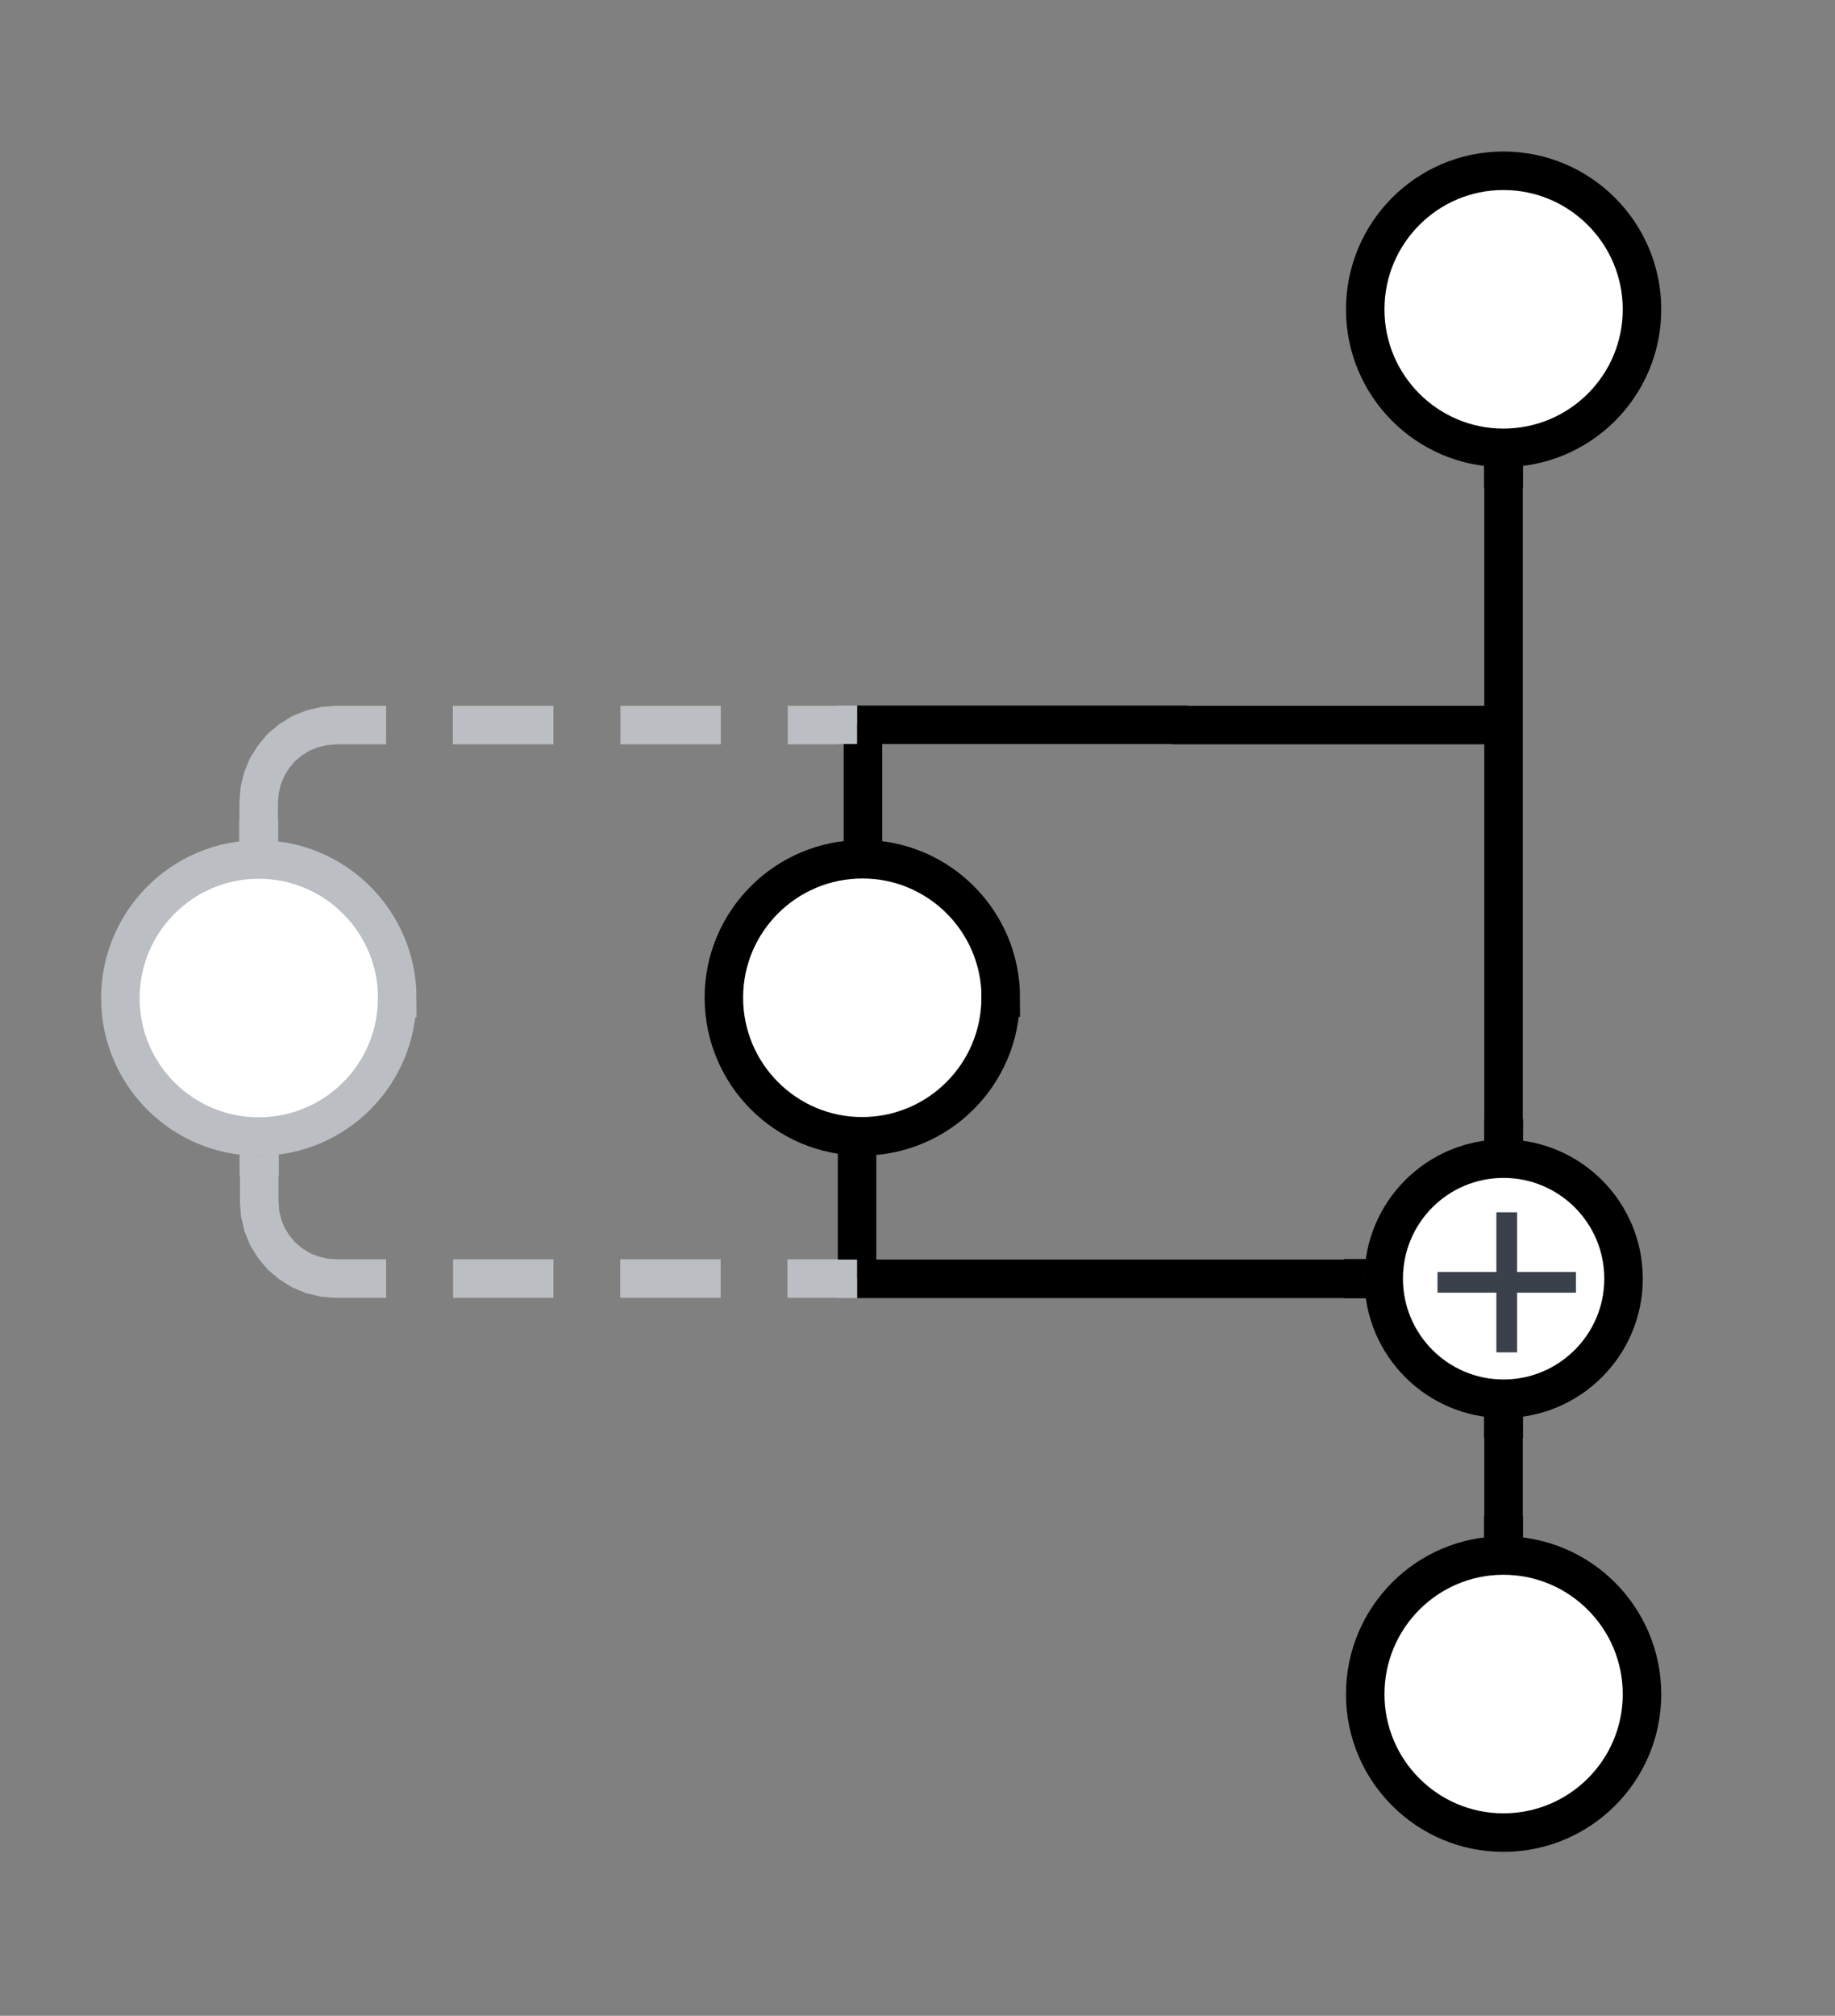 <svg xmlns="http://www.w3.org/2000/svg" xmlns:xlink="http://www.w3.org/1999/xlink" xmlns:lucid="lucid" width="143" height="157"><rect width="100%" height="100%" fill="#808080" stroke="none"/><g transform="translate(-205 -548)" lucid:page-tab-id="0_0"><path d="M332.96 572.1c0 5.95-4.83 10.78-10.8 10.78-5.94 0-10.77-4.83-10.77-10.78 0-5.96 4.82-10.8 10.77-10.8 5.96 0 10.8 4.84 10.8 10.8z" stroke="#000" stroke-width="3" fill="#fff"/><path d="M322.17 585.9v49.34" stroke="#000" stroke-width="3" fill="none"/><path d="M322.17 584.4l1.5-.2v1.73h-3v-1.73zM323.67 637l-1.46-.27-1.53.18v-1.7h3z" stroke="#000" stroke-width=".05"/><path d="M331.52 647.6c0 5.15-4.2 9.34-9.35 9.34-5.16 0-9.34-4.2-9.34-9.35 0-5.17 4.18-9.35 9.34-9.35s9.35 4.18 9.35 9.34zM332.96 679.95c0 5.95-4.83 10.78-10.8 10.78-5.94 0-10.77-4.83-10.77-10.78 0-5.96 4.82-10.8 10.77-10.8 5.96 0 10.8 4.84 10.8 10.8z" stroke="#000" stroke-width="3" fill="#fff"/><path d="M311.4 643.53a6 6 0 0 1 6-6h9.56a6 6 0 0 1 6 6v9.58a6 6 0 0 1-6 6h-9.57a6 6 0 0 1-6-6z" fill="none"/><use xlink:href="#a" transform="matrix(1,0,0,1,311.389,637.535) translate(4.519 17.778)"/><path d="M322.17 659.95v6.2" stroke="#000" stroke-width="3" fill="none"/><path d="M322.13 658.45l1.54-.18v1.7h-3v-1.77zM323.67 667.85l-1.5-.2-1.5.2v-1.74h3z" stroke="#000" stroke-width=".05"/><path d="M235.95 625.74c0 5.96-4.83 10.78-10.8 10.78-5.94 0-10.77-4.82-10.77-10.78 0-5.96 4.83-10.8 10.78-10.8 5.96 0 10.8 4.84 10.8 10.8z" stroke="#bbbec2" stroke-width="3" fill="#fff"/><path d="M272.25 605.95v19.84a.23.23 0 0 1-.23.22.23.23 0 0 0-.23.23v19.84M272.25 606v-1.55M271.8 646.05v1.54" stroke="#000" stroke-width="3" fill="none"/><path d="M282.98 625.7c0 5.96-4.83 10.8-10.8 10.8-5.94 0-10.77-4.84-10.77-10.8 0-5.95 4.84-10.78 10.8-10.78 5.95 0 10.78 4.83 10.78 10.78z" stroke="#000" stroke-width="3" fill="#fff"/><path d="M273.3 604.45h23.67l.02.02h23.67M273.33 604.45h-1.54M320.63 604.47h1.54" stroke="#000" stroke-width="3" fill="none"/><path d="M225.16 611.94v-1.5l.08-.93.22-.9.36-.87.5-.8.6-.72.72-.6.8-.5.87-.35.93-.22.93-.08h3.92m5.2 0h7.84m5.22 0h7.82m5.22 0h3.9" stroke="#bbbec2" stroke-width="3" fill="none"/><path d="M226.66 613.64l-1.5-.2-1.5.2v-1.74h3z" stroke="#bbbec2" stroke-width=".05" fill="#bbbec2"/><path d="M270.25 604.45h1.54" stroke="#bbbec2" stroke-width="3" fill="none"/><path d="M273.3 647.6H309.8M273.33 647.6h-1.54" stroke="#000" stroke-width="3" fill="none"/><path d="M311.3 647.55l.2 1.54h-1.72v-3h1.8z" stroke="#000" stroke-width=".05"/><path d="M225.2 639.53v2.06l.07.93.22.92.35.87.5.8.6.72.72.6.8.5.87.36.92.22.94.07h3.9m5.22 0h7.82m5.2 0h7.83m5.2 0h3.92" stroke="#bbbec2" stroke-width="3" fill="none"/><path d="M226.7 639.57h-3v-1.73l1.46.2 1.54-.2z" stroke="#bbbec2" stroke-width=".05" fill="#bbbec2"/><path d="M270.25 647.6h1.54" stroke="#bbbec2" stroke-width="3" fill="none"/><defs><path fill="#3a414a" d="M118-107v75H92v-75H18v-26h74v-75h26v75h74v26h-74" id="b"/><use transform="matrix(0.062,0,0,0.062,0,0)" xlink:href="#b" id="a"/></defs></g></svg>